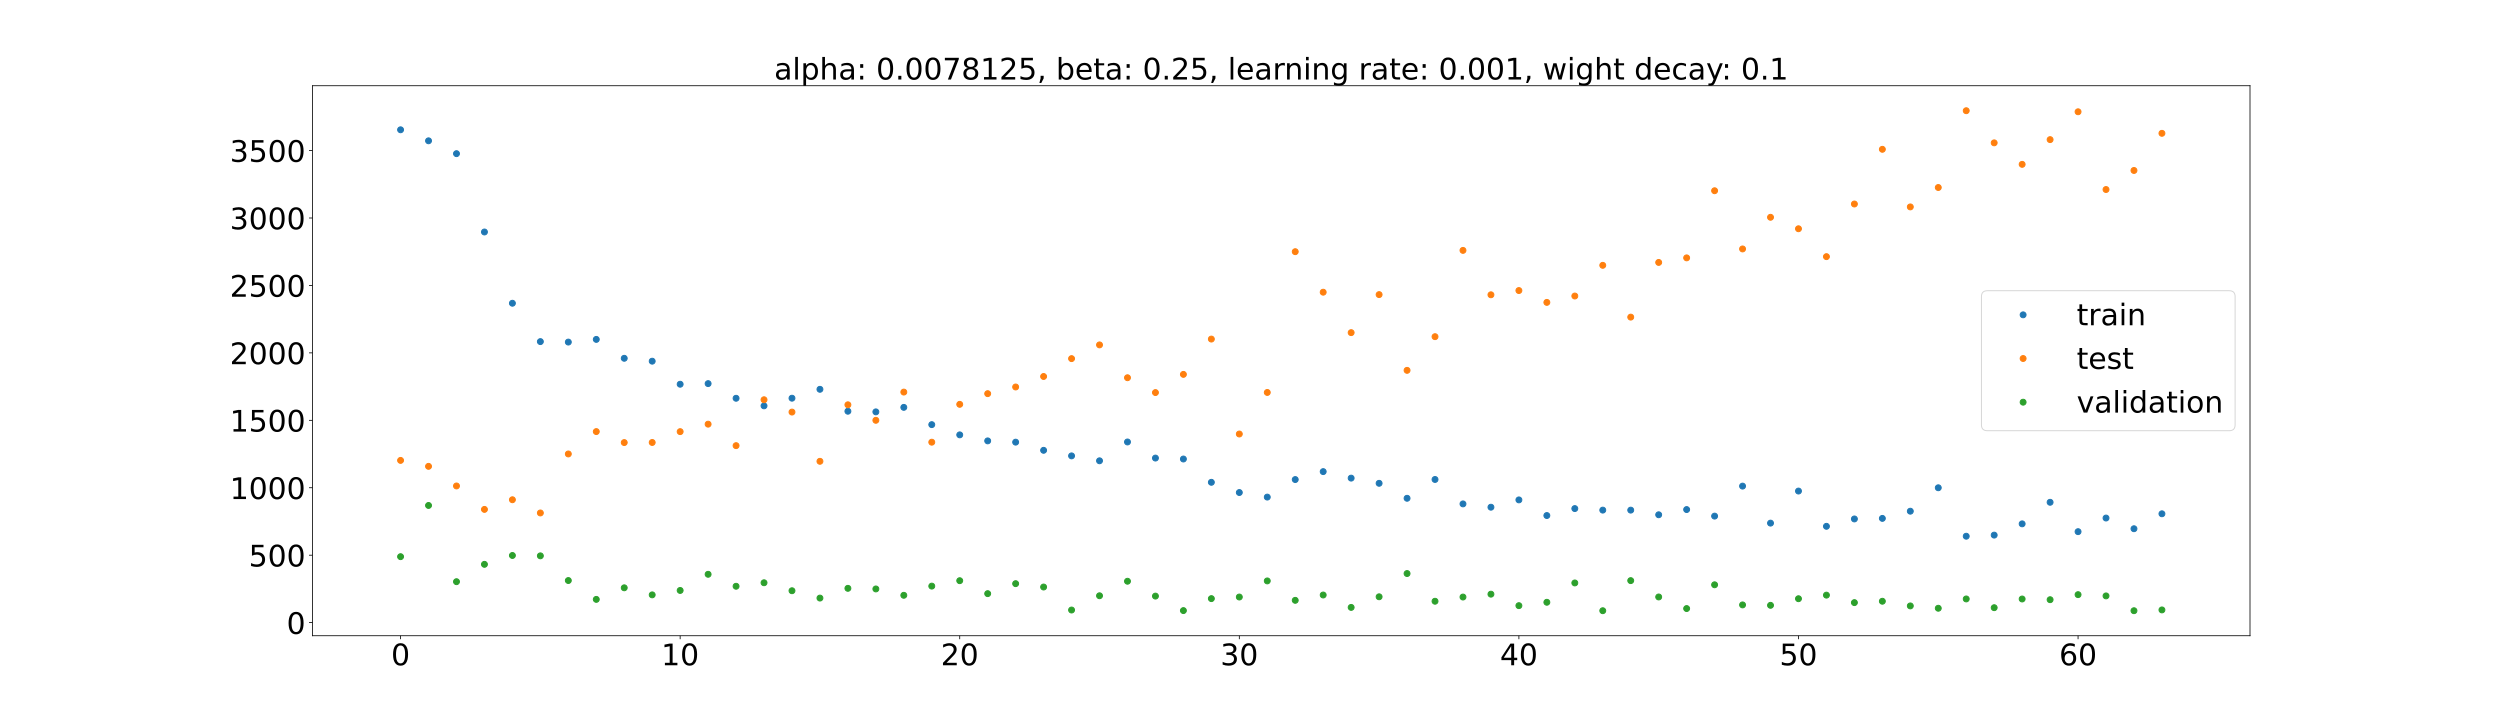 <?xml version="1.0" encoding="utf-8" standalone="no"?>
<!DOCTYPE svg PUBLIC "-//W3C//DTD SVG 1.1//EN"
  "http://www.w3.org/Graphics/SVG/1.1/DTD/svg11.dtd">
<!-- Created with matplotlib (https://matplotlib.org/) -->
<svg height="720pt" version="1.1" viewBox="0 0 2520 720" width="2520pt" xmlns="http://www.w3.org/2000/svg" xmlns:xlink="http://www.w3.org/1999/xlink">
 <defs>
  <style type="text/css">*{stroke-linecap:butt;stroke-linejoin:round;}</style>
 </defs>
 <g id="figure_1">
  <g id="patch_1">
   <path d="M 0 720 
L 2520 720 
L 2520 0 
L 0 0 
z
" style="fill:#ffffff;"/>
  </g>
  <g id="axes_1">
   <g id="patch_2">
    <path d="M 315 640.8 
L 2268 640.8 
L 2268 86.4 
L 315 86.4 
z
" style="fill:#ffffff;"/>
   </g>
   <g id="matplotlib.axis_1">
    <g id="xtick_1">
     <g id="line2d_1">
      <defs>
       <path d="M 0 0 
L 0 3.5 
" id="m9ef4662e78" style="stroke:#000000;stroke-width:0.8;"/>
      </defs>
      <g>
       <use style="stroke:#000000;stroke-width:0.8;" x="403.773" xlink:href="#m9ef4662e78" y="640.8"/>
      </g>
     </g>
     <g id="text_1">
      <!-- 0 -->
      <g transform="translate(394.229 670.595)scale(0.3 -0.3)">
       <defs>
        <path d="M 31.781 66.406 
Q 24.172 66.406 20.328 58.906 
Q 16.5 51.422 16.5 36.375 
Q 16.5 21.391 20.328 13.891 
Q 24.172 6.391 31.781 6.391 
Q 39.453 6.391 43.281 13.891 
Q 47.125 21.391 47.125 36.375 
Q 47.125 51.422 43.281 58.906 
Q 39.453 66.406 31.781 66.406 
z
M 31.781 74.219 
Q 44.047 74.219 50.516 64.516 
Q 56.984 54.828 56.984 36.375 
Q 56.984 17.969 50.516 8.266 
Q 44.047 -1.422 31.781 -1.422 
Q 19.531 -1.422 13.062 8.266 
Q 6.594 17.969 6.594 36.375 
Q 6.594 54.828 13.062 64.516 
Q 19.531 74.219 31.781 74.219 
z
" id="DejaVuSans-48"/>
       </defs>
       <use xlink:href="#DejaVuSans-48"/>
      </g>
     </g>
    </g>
    <g id="xtick_2">
     <g id="line2d_2">
      <g>
       <use style="stroke:#000000;stroke-width:0.8;" x="685.591" xlink:href="#m9ef4662e78" y="640.8"/>
      </g>
     </g>
     <g id="text_2">
      <!-- 10 -->
      <g transform="translate(666.503 670.595)scale(0.3 -0.3)">
       <defs>
        <path d="M 12.406 8.297 
L 28.516 8.297 
L 28.516 63.922 
L 10.984 60.406 
L 10.984 69.391 
L 28.422 72.906 
L 38.281 72.906 
L 38.281 8.297 
L 54.391 8.297 
L 54.391 0 
L 12.406 0 
z
" id="DejaVuSans-49"/>
       </defs>
       <use xlink:href="#DejaVuSans-49"/>
       <use x="63.623" xlink:href="#DejaVuSans-48"/>
      </g>
     </g>
    </g>
    <g id="xtick_3">
     <g id="line2d_3">
      <g>
       <use style="stroke:#000000;stroke-width:0.8;" x="967.409" xlink:href="#m9ef4662e78" y="640.8"/>
      </g>
     </g>
     <g id="text_3">
      <!-- 20 -->
      <g transform="translate(948.322 670.595)scale(0.3 -0.3)">
       <defs>
        <path d="M 19.188 8.297 
L 53.609 8.297 
L 53.609 0 
L 7.328 0 
L 7.328 8.297 
Q 12.938 14.109 22.625 23.891 
Q 32.328 33.688 34.812 36.531 
Q 39.547 41.844 41.422 45.531 
Q 43.312 49.219 43.312 52.781 
Q 43.312 58.594 39.234 62.25 
Q 35.156 65.922 28.609 65.922 
Q 23.969 65.922 18.812 64.312 
Q 13.672 62.703 7.812 59.422 
L 7.812 69.391 
Q 13.766 71.781 18.938 73 
Q 24.125 74.219 28.422 74.219 
Q 39.75 74.219 46.484 68.547 
Q 53.219 62.891 53.219 53.422 
Q 53.219 48.922 51.531 44.891 
Q 49.859 40.875 45.406 35.406 
Q 44.188 33.984 37.641 27.219 
Q 31.109 20.453 19.188 8.297 
z
" id="DejaVuSans-50"/>
       </defs>
       <use xlink:href="#DejaVuSans-50"/>
       <use x="63.623" xlink:href="#DejaVuSans-48"/>
      </g>
     </g>
    </g>
    <g id="xtick_4">
     <g id="line2d_4">
      <g>
       <use style="stroke:#000000;stroke-width:0.8;" x="1249.227" xlink:href="#m9ef4662e78" y="640.8"/>
      </g>
     </g>
     <g id="text_4">
      <!-- 30 -->
      <g transform="translate(1230.14 670.595)scale(0.3 -0.3)">
       <defs>
        <path d="M 40.578 39.312 
Q 47.656 37.797 51.625 33 
Q 55.609 28.219 55.609 21.188 
Q 55.609 10.406 48.188 4.484 
Q 40.766 -1.422 27.094 -1.422 
Q 22.516 -1.422 17.656 -0.516 
Q 12.797 0.391 7.625 2.203 
L 7.625 11.719 
Q 11.719 9.328 16.594 8.109 
Q 21.484 6.891 26.812 6.891 
Q 36.078 6.891 40.938 10.547 
Q 45.797 14.203 45.797 21.188 
Q 45.797 27.641 41.281 31.266 
Q 36.766 34.906 28.719 34.906 
L 20.219 34.906 
L 20.219 43.016 
L 29.109 43.016 
Q 36.375 43.016 40.234 45.922 
Q 44.094 48.828 44.094 54.297 
Q 44.094 59.906 40.109 62.906 
Q 36.141 65.922 28.719 65.922 
Q 24.656 65.922 20.016 65.031 
Q 15.375 64.156 9.812 62.312 
L 9.812 71.094 
Q 15.438 72.656 20.344 73.438 
Q 25.25 74.219 29.594 74.219 
Q 40.828 74.219 47.359 69.109 
Q 53.906 64.016 53.906 55.328 
Q 53.906 49.266 50.438 45.094 
Q 46.969 40.922 40.578 39.312 
z
" id="DejaVuSans-51"/>
       </defs>
       <use xlink:href="#DejaVuSans-51"/>
       <use x="63.623" xlink:href="#DejaVuSans-48"/>
      </g>
     </g>
    </g>
    <g id="xtick_5">
     <g id="line2d_5">
      <g>
       <use style="stroke:#000000;stroke-width:0.8;" x="1531.045" xlink:href="#m9ef4662e78" y="640.8"/>
      </g>
     </g>
     <g id="text_5">
      <!-- 40 -->
      <g transform="translate(1511.958 670.595)scale(0.3 -0.3)">
       <defs>
        <path d="M 37.797 64.312 
L 12.891 25.391 
L 37.797 25.391 
z
M 35.203 72.906 
L 47.609 72.906 
L 47.609 25.391 
L 58.016 25.391 
L 58.016 17.188 
L 47.609 17.188 
L 47.609 0 
L 37.797 0 
L 37.797 17.188 
L 4.891 17.188 
L 4.891 26.703 
z
" id="DejaVuSans-52"/>
       </defs>
       <use xlink:href="#DejaVuSans-52"/>
       <use x="63.623" xlink:href="#DejaVuSans-48"/>
      </g>
     </g>
    </g>
    <g id="xtick_6">
     <g id="line2d_6">
      <g>
       <use style="stroke:#000000;stroke-width:0.8;" x="1812.864" xlink:href="#m9ef4662e78" y="640.8"/>
      </g>
     </g>
     <g id="text_6">
      <!-- 50 -->
      <g transform="translate(1793.776 670.595)scale(0.3 -0.3)">
       <defs>
        <path d="M 10.797 72.906 
L 49.516 72.906 
L 49.516 64.594 
L 19.828 64.594 
L 19.828 46.734 
Q 21.969 47.469 24.109 47.828 
Q 26.266 48.188 28.422 48.188 
Q 40.625 48.188 47.75 41.5 
Q 54.891 34.812 54.891 23.391 
Q 54.891 11.625 47.562 5.094 
Q 40.234 -1.422 26.906 -1.422 
Q 22.312 -1.422 17.547 -0.641 
Q 12.797 0.141 7.719 1.703 
L 7.719 11.625 
Q 12.109 9.234 16.797 8.062 
Q 21.484 6.891 26.703 6.891 
Q 35.156 6.891 40.078 11.328 
Q 45.016 15.766 45.016 23.391 
Q 45.016 31 40.078 35.438 
Q 35.156 39.891 26.703 39.891 
Q 22.75 39.891 18.812 39.016 
Q 14.891 38.141 10.797 36.281 
z
" id="DejaVuSans-53"/>
       </defs>
       <use xlink:href="#DejaVuSans-53"/>
       <use x="63.623" xlink:href="#DejaVuSans-48"/>
      </g>
     </g>
    </g>
    <g id="xtick_7">
     <g id="line2d_7">
      <g>
       <use style="stroke:#000000;stroke-width:0.8;" x="2094.682" xlink:href="#m9ef4662e78" y="640.8"/>
      </g>
     </g>
     <g id="text_7">
      <!-- 60 -->
      <g transform="translate(2075.594 670.595)scale(0.3 -0.3)">
       <defs>
        <path d="M 33.016 40.375 
Q 26.375 40.375 22.484 35.828 
Q 18.609 31.297 18.609 23.391 
Q 18.609 15.531 22.484 10.953 
Q 26.375 6.391 33.016 6.391 
Q 39.656 6.391 43.531 10.953 
Q 47.406 15.531 47.406 23.391 
Q 47.406 31.297 43.531 35.828 
Q 39.656 40.375 33.016 40.375 
z
M 52.594 71.297 
L 52.594 62.312 
Q 48.875 64.062 45.094 64.984 
Q 41.312 65.922 37.594 65.922 
Q 27.828 65.922 22.672 59.328 
Q 17.531 52.734 16.797 39.406 
Q 19.672 43.656 24.016 45.922 
Q 28.375 48.188 33.594 48.188 
Q 44.578 48.188 50.953 41.516 
Q 57.328 34.859 57.328 23.391 
Q 57.328 12.156 50.688 5.359 
Q 44.047 -1.422 33.016 -1.422 
Q 20.359 -1.422 13.672 8.266 
Q 6.984 17.969 6.984 36.375 
Q 6.984 53.656 15.188 63.938 
Q 23.391 74.219 37.203 74.219 
Q 40.922 74.219 44.703 73.484 
Q 48.484 72.75 52.594 71.297 
z
" id="DejaVuSans-54"/>
       </defs>
       <use xlink:href="#DejaVuSans-54"/>
       <use x="63.623" xlink:href="#DejaVuSans-48"/>
      </g>
     </g>
    </g>
   </g>
   <g id="matplotlib.axis_2">
    <g id="ytick_1">
     <g id="line2d_8">
      <defs>
       <path d="M 0 0 
L -3.5 0 
" id="me11e1a164d" style="stroke:#000000;stroke-width:0.8;"/>
      </defs>
      <g>
       <use style="stroke:#000000;stroke-width:0.8;" x="315" xlink:href="#me11e1a164d" y="627.607"/>
      </g>
     </g>
     <g id="text_8">
      <!-- 0 -->
      <g transform="translate(288.913 639.005)scale(0.3 -0.3)">
       <use xlink:href="#DejaVuSans-48"/>
      </g>
     </g>
    </g>
    <g id="ytick_2">
     <g id="line2d_9">
      <g>
       <use style="stroke:#000000;stroke-width:0.8;" x="315" xlink:href="#me11e1a164d" y="559.628"/>
      </g>
     </g>
     <g id="text_9">
      <!-- 500 -->
      <g transform="translate(250.738 571.026)scale(0.3 -0.3)">
       <use xlink:href="#DejaVuSans-53"/>
       <use x="63.623" xlink:href="#DejaVuSans-48"/>
       <use x="127.246" xlink:href="#DejaVuSans-48"/>
      </g>
     </g>
    </g>
    <g id="ytick_3">
     <g id="line2d_10">
      <g>
       <use style="stroke:#000000;stroke-width:0.8;" x="315" xlink:href="#me11e1a164d" y="491.65"/>
      </g>
     </g>
     <g id="text_10">
      <!-- 1000 -->
      <g transform="translate(231.65 503.047)scale(0.3 -0.3)">
       <use xlink:href="#DejaVuSans-49"/>
       <use x="63.623" xlink:href="#DejaVuSans-48"/>
       <use x="127.246" xlink:href="#DejaVuSans-48"/>
       <use x="190.869" xlink:href="#DejaVuSans-48"/>
      </g>
     </g>
    </g>
    <g id="ytick_4">
     <g id="line2d_11">
      <g>
       <use style="stroke:#000000;stroke-width:0.8;" x="315" xlink:href="#me11e1a164d" y="423.671"/>
      </g>
     </g>
     <g id="text_11">
      <!-- 1500 -->
      <g transform="translate(231.65 435.069)scale(0.3 -0.3)">
       <use xlink:href="#DejaVuSans-49"/>
       <use x="63.623" xlink:href="#DejaVuSans-53"/>
       <use x="127.246" xlink:href="#DejaVuSans-48"/>
       <use x="190.869" xlink:href="#DejaVuSans-48"/>
      </g>
     </g>
    </g>
    <g id="ytick_5">
     <g id="line2d_12">
      <g>
       <use style="stroke:#000000;stroke-width:0.8;" x="315" xlink:href="#me11e1a164d" y="355.692"/>
      </g>
     </g>
     <g id="text_12">
      <!-- 2000 -->
      <g transform="translate(231.65 367.09)scale(0.3 -0.3)">
       <use xlink:href="#DejaVuSans-50"/>
       <use x="63.623" xlink:href="#DejaVuSans-48"/>
       <use x="127.246" xlink:href="#DejaVuSans-48"/>
       <use x="190.869" xlink:href="#DejaVuSans-48"/>
      </g>
     </g>
    </g>
    <g id="ytick_6">
     <g id="line2d_13">
      <g>
       <use style="stroke:#000000;stroke-width:0.8;" x="315" xlink:href="#me11e1a164d" y="287.713"/>
      </g>
     </g>
     <g id="text_13">
      <!-- 2500 -->
      <g transform="translate(231.65 299.111)scale(0.3 -0.3)">
       <use xlink:href="#DejaVuSans-50"/>
       <use x="63.623" xlink:href="#DejaVuSans-53"/>
       <use x="127.246" xlink:href="#DejaVuSans-48"/>
       <use x="190.869" xlink:href="#DejaVuSans-48"/>
      </g>
     </g>
    </g>
    <g id="ytick_7">
     <g id="line2d_14">
      <g>
       <use style="stroke:#000000;stroke-width:0.8;" x="315" xlink:href="#me11e1a164d" y="219.735"/>
      </g>
     </g>
     <g id="text_14">
      <!-- 3000 -->
      <g transform="translate(231.65 231.132)scale(0.3 -0.3)">
       <use xlink:href="#DejaVuSans-51"/>
       <use x="63.623" xlink:href="#DejaVuSans-48"/>
       <use x="127.246" xlink:href="#DejaVuSans-48"/>
       <use x="190.869" xlink:href="#DejaVuSans-48"/>
      </g>
     </g>
    </g>
    <g id="ytick_8">
     <g id="line2d_15">
      <g>
       <use style="stroke:#000000;stroke-width:0.8;" x="315" xlink:href="#me11e1a164d" y="151.756"/>
      </g>
     </g>
     <g id="text_15">
      <!-- 3500 -->
      <g transform="translate(231.65 163.154)scale(0.3 -0.3)">
       <use xlink:href="#DejaVuSans-51"/>
       <use x="63.623" xlink:href="#DejaVuSans-53"/>
       <use x="127.246" xlink:href="#DejaVuSans-48"/>
       <use x="190.869" xlink:href="#DejaVuSans-48"/>
      </g>
     </g>
    </g>
   </g>
   <g id="line2d_16">
    <defs>
     <path d="M 0 3 
C 0.796 3 1.559 2.684 2.121 2.121 
C 2.684 1.559 3 0.796 3 0 
C 3 -0.796 2.684 -1.559 2.121 -2.121 
C 1.559 -2.684 0.796 -3 0 -3 
C -0.796 -3 -1.559 -2.684 -2.121 -2.121 
C -2.684 -1.559 -3 -0.796 -3 0 
C -3 0.796 -2.684 1.559 -2.121 2.121 
C -1.559 2.684 -0.796 3 0 3 
z
" id="m78df3ef55e" style="stroke:#1f77b4;"/>
    </defs>
    <g clip-path="url(#p3ddc00ee13)">
     <use style="fill:#1f77b4;stroke:#1f77b4;" x="403.773" xlink:href="#m78df3ef55e" y="130.831"/>
     <use style="fill:#1f77b4;stroke:#1f77b4;" x="431.955" xlink:href="#m78df3ef55e" y="141.937"/>
     <use style="fill:#1f77b4;stroke:#1f77b4;" x="460.136" xlink:href="#m78df3ef55e" y="154.89"/>
     <use style="fill:#1f77b4;stroke:#1f77b4;" x="488.318" xlink:href="#m78df3ef55e" y="233.843"/>
     <use style="fill:#1f77b4;stroke:#1f77b4;" x="516.5" xlink:href="#m78df3ef55e" y="305.662"/>
     <use style="fill:#1f77b4;stroke:#1f77b4;" x="544.682" xlink:href="#m78df3ef55e" y="344.334"/>
     <use style="fill:#1f77b4;stroke:#1f77b4;" x="572.864" xlink:href="#m78df3ef55e" y="344.816"/>
     <use style="fill:#1f77b4;stroke:#1f77b4;" x="601.045" xlink:href="#m78df3ef55e" y="342.106"/>
     <use style="fill:#1f77b4;stroke:#1f77b4;" x="629.227" xlink:href="#m78df3ef55e" y="361.159"/>
     <use style="fill:#1f77b4;stroke:#1f77b4;" x="657.409" xlink:href="#m78df3ef55e" y="364.076"/>
     <use style="fill:#1f77b4;stroke:#1f77b4;" x="685.591" xlink:href="#m78df3ef55e" y="387.304"/>
     <use style="fill:#1f77b4;stroke:#1f77b4;" x="713.773" xlink:href="#m78df3ef55e" y="386.68"/>
     <use style="fill:#1f77b4;stroke:#1f77b4;" x="741.955" xlink:href="#m78df3ef55e" y="401.456"/>
     <use style="fill:#1f77b4;stroke:#1f77b4;" x="770.136" xlink:href="#m78df3ef55e" y="409.084"/>
     <use style="fill:#1f77b4;stroke:#1f77b4;" x="798.318" xlink:href="#m78df3ef55e" y="401.392"/>
     <use style="fill:#1f77b4;stroke:#1f77b4;" x="826.5" xlink:href="#m78df3ef55e" y="392.416"/>
     <use style="fill:#1f77b4;stroke:#1f77b4;" x="854.682" xlink:href="#m78df3ef55e" y="414.533"/>
     <use style="fill:#1f77b4;stroke:#1f77b4;" x="882.864" xlink:href="#m78df3ef55e" y="415.155"/>
     <use style="fill:#1f77b4;stroke:#1f77b4;" x="911.045" xlink:href="#m78df3ef55e" y="410.615"/>
     <use style="fill:#1f77b4;stroke:#1f77b4;" x="939.227" xlink:href="#m78df3ef55e" y="428.031"/>
     <use style="fill:#1f77b4;stroke:#1f77b4;" x="967.409" xlink:href="#m78df3ef55e" y="438.335"/>
     <use style="fill:#1f77b4;stroke:#1f77b4;" x="995.591" xlink:href="#m78df3ef55e" y="444.406"/>
     <use style="fill:#1f77b4;stroke:#1f77b4;" x="1023.773" xlink:href="#m78df3ef55e" y="445.691"/>
     <use style="fill:#1f77b4;stroke:#1f77b4;" x="1051.955" xlink:href="#m78df3ef55e" y="453.906"/>
     <use style="fill:#1f77b4;stroke:#1f77b4;" x="1080.136" xlink:href="#m78df3ef55e" y="459.525"/>
     <use style="fill:#1f77b4;stroke:#1f77b4;" x="1108.318" xlink:href="#m78df3ef55e" y="464.48"/>
     <use style="fill:#1f77b4;stroke:#1f77b4;" x="1136.5" xlink:href="#m78df3ef55e" y="445.504"/>
     <use style="fill:#1f77b4;stroke:#1f77b4;" x="1164.682" xlink:href="#m78df3ef55e" y="461.732"/>
     <use style="fill:#1f77b4;stroke:#1f77b4;" x="1192.864" xlink:href="#m78df3ef55e" y="462.679"/>
     <use style="fill:#1f77b4;stroke:#1f77b4;" x="1221.045" xlink:href="#m78df3ef55e" y="486.155"/>
     <use style="fill:#1f77b4;stroke:#1f77b4;" x="1249.227" xlink:href="#m78df3ef55e" y="496.461"/>
     <use style="fill:#1f77b4;stroke:#1f77b4;" x="1277.409" xlink:href="#m78df3ef55e" y="501.07"/>
     <use style="fill:#1f77b4;stroke:#1f77b4;" x="1305.591" xlink:href="#m78df3ef55e" y="483.386"/>
     <use style="fill:#1f77b4;stroke:#1f77b4;" x="1333.773" xlink:href="#m78df3ef55e" y="475.383"/>
     <use style="fill:#1f77b4;stroke:#1f77b4;" x="1361.955" xlink:href="#m78df3ef55e" y="481.949"/>
     <use style="fill:#1f77b4;stroke:#1f77b4;" x="1390.136" xlink:href="#m78df3ef55e" y="487.169"/>
     <use style="fill:#1f77b4;stroke:#1f77b4;" x="1418.318" xlink:href="#m78df3ef55e" y="502.268"/>
     <use style="fill:#1f77b4;stroke:#1f77b4;" x="1446.5" xlink:href="#m78df3ef55e" y="483.306"/>
     <use style="fill:#1f77b4;stroke:#1f77b4;" x="1474.682" xlink:href="#m78df3ef55e" y="507.928"/>
     <use style="fill:#1f77b4;stroke:#1f77b4;" x="1502.864" xlink:href="#m78df3ef55e" y="511.269"/>
     <use style="fill:#1f77b4;stroke:#1f77b4;" x="1531.045" xlink:href="#m78df3ef55e" y="503.892"/>
     <use style="fill:#1f77b4;stroke:#1f77b4;" x="1559.227" xlink:href="#m78df3ef55e" y="519.655"/>
     <use style="fill:#1f77b4;stroke:#1f77b4;" x="1587.409" xlink:href="#m78df3ef55e" y="512.643"/>
     <use style="fill:#1f77b4;stroke:#1f77b4;" x="1615.591" xlink:href="#m78df3ef55e" y="514.198"/>
     <use style="fill:#1f77b4;stroke:#1f77b4;" x="1643.773" xlink:href="#m78df3ef55e" y="514.209"/>
     <use style="fill:#1f77b4;stroke:#1f77b4;" x="1671.955" xlink:href="#m78df3ef55e" y="518.89"/>
     <use style="fill:#1f77b4;stroke:#1f77b4;" x="1700.136" xlink:href="#m78df3ef55e" y="513.628"/>
     <use style="fill:#1f77b4;stroke:#1f77b4;" x="1728.318" xlink:href="#m78df3ef55e" y="520.235"/>
     <use style="fill:#1f77b4;stroke:#1f77b4;" x="1756.5" xlink:href="#m78df3ef55e" y="489.994"/>
     <use style="fill:#1f77b4;stroke:#1f77b4;" x="1784.682" xlink:href="#m78df3ef55e" y="527.305"/>
     <use style="fill:#1f77b4;stroke:#1f77b4;" x="1812.864" xlink:href="#m78df3ef55e" y="494.984"/>
     <use style="fill:#1f77b4;stroke:#1f77b4;" x="1841.045" xlink:href="#m78df3ef55e" y="530.514"/>
     <use style="fill:#1f77b4;stroke:#1f77b4;" x="1869.227" xlink:href="#m78df3ef55e" y="523.095"/>
     <use style="fill:#1f77b4;stroke:#1f77b4;" x="1897.409" xlink:href="#m78df3ef55e" y="522.535"/>
     <use style="fill:#1f77b4;stroke:#1f77b4;" x="1925.591" xlink:href="#m78df3ef55e" y="515.287"/>
     <use style="fill:#1f77b4;stroke:#1f77b4;" x="1953.773" xlink:href="#m78df3ef55e" y="491.668"/>
     <use style="fill:#1f77b4;stroke:#1f77b4;" x="1981.955" xlink:href="#m78df3ef55e" y="540.509"/>
     <use style="fill:#1f77b4;stroke:#1f77b4;" x="2010.136" xlink:href="#m78df3ef55e" y="539.394"/>
     <use style="fill:#1f77b4;stroke:#1f77b4;" x="2038.318" xlink:href="#m78df3ef55e" y="528.03"/>
     <use style="fill:#1f77b4;stroke:#1f77b4;" x="2066.5" xlink:href="#m78df3ef55e" y="506.301"/>
     <use style="fill:#1f77b4;stroke:#1f77b4;" x="2094.682" xlink:href="#m78df3ef55e" y="535.914"/>
     <use style="fill:#1f77b4;stroke:#1f77b4;" x="2122.864" xlink:href="#m78df3ef55e" y="522.179"/>
     <use style="fill:#1f77b4;stroke:#1f77b4;" x="2151.045" xlink:href="#m78df3ef55e" y="532.955"/>
     <use style="fill:#1f77b4;stroke:#1f77b4;" x="2179.227" xlink:href="#m78df3ef55e" y="517.889"/>
    </g>
   </g>
   <g id="line2d_17">
    <defs>
     <path d="M 0 3 
C 0.796 3 1.559 2.684 2.121 2.121 
C 2.684 1.559 3 0.796 3 0 
C 3 -0.796 2.684 -1.559 2.121 -2.121 
C 1.559 -2.684 0.796 -3 0 -3 
C -0.796 -3 -1.559 -2.684 -2.121 -2.121 
C -2.684 -1.559 -3 -0.796 -3 0 
C -3 0.796 -2.684 1.559 -2.121 2.121 
C -1.559 2.684 -0.796 3 0 3 
z
" id="ma92e0fa330" style="stroke:#ff7f0e;"/>
    </defs>
    <g clip-path="url(#p3ddc00ee13)">
     <use style="fill:#ff7f0e;stroke:#ff7f0e;" x="403.773" xlink:href="#ma92e0fa330" y="464.079"/>
     <use style="fill:#ff7f0e;stroke:#ff7f0e;" x="431.955" xlink:href="#ma92e0fa330" y="470.07"/>
     <use style="fill:#ff7f0e;stroke:#ff7f0e;" x="460.136" xlink:href="#ma92e0fa330" y="489.847"/>
     <use style="fill:#ff7f0e;stroke:#ff7f0e;" x="488.318" xlink:href="#ma92e0fa330" y="513.469"/>
     <use style="fill:#ff7f0e;stroke:#ff7f0e;" x="516.5" xlink:href="#ma92e0fa330" y="503.748"/>
     <use style="fill:#ff7f0e;stroke:#ff7f0e;" x="544.682" xlink:href="#ma92e0fa330" y="517.06"/>
     <use style="fill:#ff7f0e;stroke:#ff7f0e;" x="572.864" xlink:href="#ma92e0fa330" y="457.587"/>
     <use style="fill:#ff7f0e;stroke:#ff7f0e;" x="601.045" xlink:href="#ma92e0fa330" y="435.033"/>
     <use style="fill:#ff7f0e;stroke:#ff7f0e;" x="629.227" xlink:href="#ma92e0fa330" y="446.106"/>
     <use style="fill:#ff7f0e;stroke:#ff7f0e;" x="657.409" xlink:href="#ma92e0fa330" y="446.012"/>
     <use style="fill:#ff7f0e;stroke:#ff7f0e;" x="685.591" xlink:href="#ma92e0fa330" y="435.083"/>
     <use style="fill:#ff7f0e;stroke:#ff7f0e;" x="713.773" xlink:href="#ma92e0fa330" y="427.562"/>
     <use style="fill:#ff7f0e;stroke:#ff7f0e;" x="741.955" xlink:href="#ma92e0fa330" y="449.214"/>
     <use style="fill:#ff7f0e;stroke:#ff7f0e;" x="770.136" xlink:href="#ma92e0fa330" y="402.936"/>
     <use style="fill:#ff7f0e;stroke:#ff7f0e;" x="798.318" xlink:href="#ma92e0fa330" y="415.367"/>
     <use style="fill:#ff7f0e;stroke:#ff7f0e;" x="826.5" xlink:href="#ma92e0fa330" y="464.995"/>
     <use style="fill:#ff7f0e;stroke:#ff7f0e;" x="854.682" xlink:href="#ma92e0fa330" y="408.023"/>
     <use style="fill:#ff7f0e;stroke:#ff7f0e;" x="882.864" xlink:href="#ma92e0fa330" y="423.67"/>
     <use style="fill:#ff7f0e;stroke:#ff7f0e;" x="911.045" xlink:href="#ma92e0fa330" y="395.217"/>
     <use style="fill:#ff7f0e;stroke:#ff7f0e;" x="939.227" xlink:href="#ma92e0fa330" y="445.729"/>
     <use style="fill:#ff7f0e;stroke:#ff7f0e;" x="967.409" xlink:href="#ma92e0fa330" y="407.564"/>
     <use style="fill:#ff7f0e;stroke:#ff7f0e;" x="995.591" xlink:href="#ma92e0fa330" y="396.807"/>
     <use style="fill:#ff7f0e;stroke:#ff7f0e;" x="1023.773" xlink:href="#ma92e0fa330" y="390.08"/>
     <use style="fill:#ff7f0e;stroke:#ff7f0e;" x="1051.955" xlink:href="#ma92e0fa330" y="379.497"/>
     <use style="fill:#ff7f0e;stroke:#ff7f0e;" x="1080.136" xlink:href="#ma92e0fa330" y="361.491"/>
     <use style="fill:#ff7f0e;stroke:#ff7f0e;" x="1108.318" xlink:href="#ma92e0fa330" y="347.651"/>
     <use style="fill:#ff7f0e;stroke:#ff7f0e;" x="1136.5" xlink:href="#ma92e0fa330" y="380.755"/>
     <use style="fill:#ff7f0e;stroke:#ff7f0e;" x="1164.682" xlink:href="#ma92e0fa330" y="395.705"/>
     <use style="fill:#ff7f0e;stroke:#ff7f0e;" x="1192.864" xlink:href="#ma92e0fa330" y="377.372"/>
     <use style="fill:#ff7f0e;stroke:#ff7f0e;" x="1221.045" xlink:href="#ma92e0fa330" y="341.782"/>
     <use style="fill:#ff7f0e;stroke:#ff7f0e;" x="1249.227" xlink:href="#ma92e0fa330" y="437.477"/>
     <use style="fill:#ff7f0e;stroke:#ff7f0e;" x="1277.409" xlink:href="#ma92e0fa330" y="395.589"/>
     <use style="fill:#ff7f0e;stroke:#ff7f0e;" x="1305.591" xlink:href="#ma92e0fa330" y="253.697"/>
     <use style="fill:#ff7f0e;stroke:#ff7f0e;" x="1333.773" xlink:href="#ma92e0fa330" y="294.539"/>
     <use style="fill:#ff7f0e;stroke:#ff7f0e;" x="1361.955" xlink:href="#ma92e0fa330" y="335.297"/>
     <use style="fill:#ff7f0e;stroke:#ff7f0e;" x="1390.136" xlink:href="#ma92e0fa330" y="296.961"/>
     <use style="fill:#ff7f0e;stroke:#ff7f0e;" x="1418.318" xlink:href="#ma92e0fa330" y="373.306"/>
     <use style="fill:#ff7f0e;stroke:#ff7f0e;" x="1446.5" xlink:href="#ma92e0fa330" y="339.364"/>
     <use style="fill:#ff7f0e;stroke:#ff7f0e;" x="1474.682" xlink:href="#ma92e0fa330" y="252.391"/>
     <use style="fill:#ff7f0e;stroke:#ff7f0e;" x="1502.864" xlink:href="#ma92e0fa330" y="297.137"/>
     <use style="fill:#ff7f0e;stroke:#ff7f0e;" x="1531.045" xlink:href="#ma92e0fa330" y="292.871"/>
     <use style="fill:#ff7f0e;stroke:#ff7f0e;" x="1559.227" xlink:href="#ma92e0fa330" y="304.806"/>
     <use style="fill:#ff7f0e;stroke:#ff7f0e;" x="1587.409" xlink:href="#ma92e0fa330" y="298.389"/>
     <use style="fill:#ff7f0e;stroke:#ff7f0e;" x="1615.591" xlink:href="#ma92e0fa330" y="267.441"/>
     <use style="fill:#ff7f0e;stroke:#ff7f0e;" x="1643.773" xlink:href="#ma92e0fa330" y="319.654"/>
     <use style="fill:#ff7f0e;stroke:#ff7f0e;" x="1671.955" xlink:href="#ma92e0fa330" y="264.527"/>
     <use style="fill:#ff7f0e;stroke:#ff7f0e;" x="1700.136" xlink:href="#ma92e0fa330" y="259.927"/>
     <use style="fill:#ff7f0e;stroke:#ff7f0e;" x="1728.318" xlink:href="#ma92e0fa330" y="192.267"/>
     <use style="fill:#ff7f0e;stroke:#ff7f0e;" x="1756.5" xlink:href="#ma92e0fa330" y="250.93"/>
     <use style="fill:#ff7f0e;stroke:#ff7f0e;" x="1784.682" xlink:href="#ma92e0fa330" y="219.014"/>
     <use style="fill:#ff7f0e;stroke:#ff7f0e;" x="1812.864" xlink:href="#ma92e0fa330" y="230.584"/>
     <use style="fill:#ff7f0e;stroke:#ff7f0e;" x="1841.045" xlink:href="#ma92e0fa330" y="258.699"/>
     <use style="fill:#ff7f0e;stroke:#ff7f0e;" x="1869.227" xlink:href="#ma92e0fa330" y="205.634"/>
     <use style="fill:#ff7f0e;stroke:#ff7f0e;" x="1897.409" xlink:href="#ma92e0fa330" y="150.497"/>
     <use style="fill:#ff7f0e;stroke:#ff7f0e;" x="1925.591" xlink:href="#ma92e0fa330" y="208.561"/>
     <use style="fill:#ff7f0e;stroke:#ff7f0e;" x="1953.773" xlink:href="#ma92e0fa330" y="189.004"/>
     <use style="fill:#ff7f0e;stroke:#ff7f0e;" x="1981.955" xlink:href="#ma92e0fa330" y="111.6"/>
     <use style="fill:#ff7f0e;stroke:#ff7f0e;" x="2010.136" xlink:href="#ma92e0fa330" y="143.982"/>
     <use style="fill:#ff7f0e;stroke:#ff7f0e;" x="2038.318" xlink:href="#ma92e0fa330" y="165.658"/>
     <use style="fill:#ff7f0e;stroke:#ff7f0e;" x="2066.5" xlink:href="#ma92e0fa330" y="140.733"/>
     <use style="fill:#ff7f0e;stroke:#ff7f0e;" x="2094.682" xlink:href="#ma92e0fa330" y="112.661"/>
     <use style="fill:#ff7f0e;stroke:#ff7f0e;" x="2122.864" xlink:href="#ma92e0fa330" y="191.031"/>
     <use style="fill:#ff7f0e;stroke:#ff7f0e;" x="2151.045" xlink:href="#ma92e0fa330" y="171.829"/>
     <use style="fill:#ff7f0e;stroke:#ff7f0e;" x="2179.227" xlink:href="#ma92e0fa330" y="134.382"/>
    </g>
   </g>
   <g id="line2d_18">
    <defs>
     <path d="M 0 3 
C 0.796 3 1.559 2.684 2.121 2.121 
C 2.684 1.559 3 0.796 3 0 
C 3 -0.796 2.684 -1.559 2.121 -2.121 
C 1.559 -2.684 0.796 -3 0 -3 
C -0.796 -3 -1.559 -2.684 -2.121 -2.121 
C -2.684 -1.559 -3 -0.796 -3 0 
C -3 0.796 -2.684 1.559 -2.121 2.121 
C -1.559 2.684 -0.796 3 0 3 
z
" id="me1999bde7f" style="stroke:#2ca02c;"/>
    </defs>
    <g clip-path="url(#p3ddc00ee13)">
     <use style="fill:#2ca02c;stroke:#2ca02c;" x="403.773" xlink:href="#me1999bde7f" y="561.122"/>
     <use style="fill:#2ca02c;stroke:#2ca02c;" x="431.955" xlink:href="#me1999bde7f" y="509.502"/>
     <use style="fill:#2ca02c;stroke:#2ca02c;" x="460.136" xlink:href="#me1999bde7f" y="586.338"/>
     <use style="fill:#2ca02c;stroke:#2ca02c;" x="488.318" xlink:href="#me1999bde7f" y="568.848"/>
     <use style="fill:#2ca02c;stroke:#2ca02c;" x="516.5" xlink:href="#me1999bde7f" y="559.919"/>
     <use style="fill:#2ca02c;stroke:#2ca02c;" x="544.682" xlink:href="#me1999bde7f" y="560.287"/>
     <use style="fill:#2ca02c;stroke:#2ca02c;" x="572.864" xlink:href="#me1999bde7f" y="585.175"/>
     <use style="fill:#2ca02c;stroke:#2ca02c;" x="601.045" xlink:href="#me1999bde7f" y="604.17"/>
     <use style="fill:#2ca02c;stroke:#2ca02c;" x="629.227" xlink:href="#me1999bde7f" y="592.503"/>
     <use style="fill:#2ca02c;stroke:#2ca02c;" x="657.409" xlink:href="#me1999bde7f" y="599.617"/>
     <use style="fill:#2ca02c;stroke:#2ca02c;" x="685.591" xlink:href="#me1999bde7f" y="595.18"/>
     <use style="fill:#2ca02c;stroke:#2ca02c;" x="713.773" xlink:href="#me1999bde7f" y="578.889"/>
     <use style="fill:#2ca02c;stroke:#2ca02c;" x="741.955" xlink:href="#me1999bde7f" y="590.951"/>
     <use style="fill:#2ca02c;stroke:#2ca02c;" x="770.136" xlink:href="#me1999bde7f" y="587.409"/>
     <use style="fill:#2ca02c;stroke:#2ca02c;" x="798.318" xlink:href="#me1999bde7f" y="595.459"/>
     <use style="fill:#2ca02c;stroke:#2ca02c;" x="826.5" xlink:href="#me1999bde7f" y="602.864"/>
     <use style="fill:#2ca02c;stroke:#2ca02c;" x="854.682" xlink:href="#me1999bde7f" y="593.036"/>
     <use style="fill:#2ca02c;stroke:#2ca02c;" x="882.864" xlink:href="#me1999bde7f" y="593.653"/>
     <use style="fill:#2ca02c;stroke:#2ca02c;" x="911.045" xlink:href="#me1999bde7f" y="600.053"/>
     <use style="fill:#2ca02c;stroke:#2ca02c;" x="939.227" xlink:href="#me1999bde7f" y="590.797"/>
     <use style="fill:#2ca02c;stroke:#2ca02c;" x="967.409" xlink:href="#me1999bde7f" y="585.333"/>
     <use style="fill:#2ca02c;stroke:#2ca02c;" x="995.591" xlink:href="#me1999bde7f" y="598.395"/>
     <use style="fill:#2ca02c;stroke:#2ca02c;" x="1023.773" xlink:href="#me1999bde7f" y="588.33"/>
     <use style="fill:#2ca02c;stroke:#2ca02c;" x="1051.955" xlink:href="#me1999bde7f" y="591.72"/>
     <use style="fill:#2ca02c;stroke:#2ca02c;" x="1080.136" xlink:href="#me1999bde7f" y="614.904"/>
     <use style="fill:#2ca02c;stroke:#2ca02c;" x="1108.318" xlink:href="#me1999bde7f" y="600.531"/>
     <use style="fill:#2ca02c;stroke:#2ca02c;" x="1136.5" xlink:href="#me1999bde7f" y="585.887"/>
     <use style="fill:#2ca02c;stroke:#2ca02c;" x="1164.682" xlink:href="#me1999bde7f" y="600.865"/>
     <use style="fill:#2ca02c;stroke:#2ca02c;" x="1192.864" xlink:href="#me1999bde7f" y="615.474"/>
     <use style="fill:#2ca02c;stroke:#2ca02c;" x="1221.045" xlink:href="#me1999bde7f" y="603.408"/>
     <use style="fill:#2ca02c;stroke:#2ca02c;" x="1249.227" xlink:href="#me1999bde7f" y="601.799"/>
     <use style="fill:#2ca02c;stroke:#2ca02c;" x="1277.409" xlink:href="#me1999bde7f" y="585.56"/>
     <use style="fill:#2ca02c;stroke:#2ca02c;" x="1305.591" xlink:href="#me1999bde7f" y="605.131"/>
     <use style="fill:#2ca02c;stroke:#2ca02c;" x="1333.773" xlink:href="#me1999bde7f" y="599.77"/>
     <use style="fill:#2ca02c;stroke:#2ca02c;" x="1361.955" xlink:href="#me1999bde7f" y="612.263"/>
     <use style="fill:#2ca02c;stroke:#2ca02c;" x="1390.136" xlink:href="#me1999bde7f" y="601.554"/>
     <use style="fill:#2ca02c;stroke:#2ca02c;" x="1418.318" xlink:href="#me1999bde7f" y="578.124"/>
     <use style="fill:#2ca02c;stroke:#2ca02c;" x="1446.5" xlink:href="#me1999bde7f" y="606.058"/>
     <use style="fill:#2ca02c;stroke:#2ca02c;" x="1474.682" xlink:href="#me1999bde7f" y="601.819"/>
     <use style="fill:#2ca02c;stroke:#2ca02c;" x="1502.864" xlink:href="#me1999bde7f" y="598.931"/>
     <use style="fill:#2ca02c;stroke:#2ca02c;" x="1531.045" xlink:href="#me1999bde7f" y="610.497"/>
     <use style="fill:#2ca02c;stroke:#2ca02c;" x="1559.227" xlink:href="#me1999bde7f" y="607.09"/>
     <use style="fill:#2ca02c;stroke:#2ca02c;" x="1587.409" xlink:href="#me1999bde7f" y="587.605"/>
     <use style="fill:#2ca02c;stroke:#2ca02c;" x="1615.591" xlink:href="#me1999bde7f" y="615.6"/>
     <use style="fill:#2ca02c;stroke:#2ca02c;" x="1643.773" xlink:href="#me1999bde7f" y="585.261"/>
     <use style="fill:#2ca02c;stroke:#2ca02c;" x="1671.955" xlink:href="#me1999bde7f" y="601.737"/>
     <use style="fill:#2ca02c;stroke:#2ca02c;" x="1700.136" xlink:href="#me1999bde7f" y="613.416"/>
     <use style="fill:#2ca02c;stroke:#2ca02c;" x="1728.318" xlink:href="#me1999bde7f" y="589.464"/>
     <use style="fill:#2ca02c;stroke:#2ca02c;" x="1756.5" xlink:href="#me1999bde7f" y="609.742"/>
     <use style="fill:#2ca02c;stroke:#2ca02c;" x="1784.682" xlink:href="#me1999bde7f" y="610.16"/>
     <use style="fill:#2ca02c;stroke:#2ca02c;" x="1812.864" xlink:href="#me1999bde7f" y="603.506"/>
     <use style="fill:#2ca02c;stroke:#2ca02c;" x="1841.045" xlink:href="#me1999bde7f" y="599.894"/>
     <use style="fill:#2ca02c;stroke:#2ca02c;" x="1869.227" xlink:href="#me1999bde7f" y="607.44"/>
     <use style="fill:#2ca02c;stroke:#2ca02c;" x="1897.409" xlink:href="#me1999bde7f" y="606.05"/>
     <use style="fill:#2ca02c;stroke:#2ca02c;" x="1925.591" xlink:href="#me1999bde7f" y="610.755"/>
     <use style="fill:#2ca02c;stroke:#2ca02c;" x="1953.773" xlink:href="#me1999bde7f" y="613.116"/>
     <use style="fill:#2ca02c;stroke:#2ca02c;" x="1981.955" xlink:href="#me1999bde7f" y="603.727"/>
     <use style="fill:#2ca02c;stroke:#2ca02c;" x="2010.136" xlink:href="#me1999bde7f" y="612.55"/>
     <use style="fill:#2ca02c;stroke:#2ca02c;" x="2038.318" xlink:href="#me1999bde7f" y="603.781"/>
     <use style="fill:#2ca02c;stroke:#2ca02c;" x="2066.5" xlink:href="#me1999bde7f" y="604.493"/>
     <use style="fill:#2ca02c;stroke:#2ca02c;" x="2094.682" xlink:href="#me1999bde7f" y="599.403"/>
     <use style="fill:#2ca02c;stroke:#2ca02c;" x="2122.864" xlink:href="#me1999bde7f" y="600.665"/>
     <use style="fill:#2ca02c;stroke:#2ca02c;" x="2151.045" xlink:href="#me1999bde7f" y="615.595"/>
     <use style="fill:#2ca02c;stroke:#2ca02c;" x="2179.227" xlink:href="#me1999bde7f" y="614.794"/>
    </g>
   </g>
   <g id="patch_3">
    <path d="M 315 640.8 
L 315 86.4 
" style="fill:none;stroke:#000000;stroke-linecap:square;stroke-linejoin:miter;stroke-width:0.8;"/>
   </g>
   <g id="patch_4">
    <path d="M 2268 640.8 
L 2268 86.4 
" style="fill:none;stroke:#000000;stroke-linecap:square;stroke-linejoin:miter;stroke-width:0.8;"/>
   </g>
   <g id="patch_5">
    <path d="M 315 640.8 
L 2268 640.8 
" style="fill:none;stroke:#000000;stroke-linecap:square;stroke-linejoin:miter;stroke-width:0.8;"/>
   </g>
   <g id="patch_6">
    <path d="M 315 86.4 
L 2268 86.4 
" style="fill:none;stroke:#000000;stroke-linecap:square;stroke-linejoin:miter;stroke-width:0.8;"/>
   </g>
   <g id="text_16">
    <!-- alpha: 0.0078125, beta: 0.25, learning rate: 0.001, wight decay: 0.1 -->
    <g transform="translate(780.373 80.161)scale(0.3 -0.3)">
     <defs>
      <path d="M 34.281 27.484 
Q 23.391 27.484 19.188 25 
Q 14.984 22.516 14.984 16.5 
Q 14.984 11.719 18.141 8.906 
Q 21.297 6.109 26.703 6.109 
Q 34.188 6.109 38.703 11.406 
Q 43.219 16.703 43.219 25.484 
L 43.219 27.484 
z
M 52.203 31.203 
L 52.203 0 
L 43.219 0 
L 43.219 8.297 
Q 40.141 3.328 35.547 0.953 
Q 30.953 -1.422 24.312 -1.422 
Q 15.922 -1.422 10.953 3.297 
Q 6 8.016 6 15.922 
Q 6 25.141 12.172 29.828 
Q 18.359 34.516 30.609 34.516 
L 43.219 34.516 
L 43.219 35.406 
Q 43.219 41.609 39.141 45 
Q 35.062 48.391 27.688 48.391 
Q 23 48.391 18.547 47.266 
Q 14.109 46.141 10.016 43.891 
L 10.016 52.203 
Q 14.938 54.109 19.578 55.047 
Q 24.219 56 28.609 56 
Q 40.484 56 46.344 49.844 
Q 52.203 43.703 52.203 31.203 
z
" id="DejaVuSans-97"/>
      <path d="M 9.422 75.984 
L 18.406 75.984 
L 18.406 0 
L 9.422 0 
z
" id="DejaVuSans-108"/>
      <path d="M 18.109 8.203 
L 18.109 -20.797 
L 9.078 -20.797 
L 9.078 54.688 
L 18.109 54.688 
L 18.109 46.391 
Q 20.953 51.266 25.266 53.625 
Q 29.594 56 35.594 56 
Q 45.562 56 51.781 48.094 
Q 58.016 40.188 58.016 27.297 
Q 58.016 14.406 51.781 6.484 
Q 45.562 -1.422 35.594 -1.422 
Q 29.594 -1.422 25.266 0.953 
Q 20.953 3.328 18.109 8.203 
z
M 48.688 27.297 
Q 48.688 37.203 44.609 42.844 
Q 40.531 48.484 33.406 48.484 
Q 26.266 48.484 22.188 42.844 
Q 18.109 37.203 18.109 27.297 
Q 18.109 17.391 22.188 11.75 
Q 26.266 6.109 33.406 6.109 
Q 40.531 6.109 44.609 11.75 
Q 48.688 17.391 48.688 27.297 
z
" id="DejaVuSans-112"/>
      <path d="M 54.891 33.016 
L 54.891 0 
L 45.906 0 
L 45.906 32.719 
Q 45.906 40.484 42.875 44.328 
Q 39.844 48.188 33.797 48.188 
Q 26.516 48.188 22.312 43.547 
Q 18.109 38.922 18.109 30.906 
L 18.109 0 
L 9.078 0 
L 9.078 75.984 
L 18.109 75.984 
L 18.109 46.188 
Q 21.344 51.125 25.703 53.562 
Q 30.078 56 35.797 56 
Q 45.219 56 50.047 50.172 
Q 54.891 44.344 54.891 33.016 
z
" id="DejaVuSans-104"/>
      <path d="M 11.719 12.406 
L 22.016 12.406 
L 22.016 0 
L 11.719 0 
z
M 11.719 51.703 
L 22.016 51.703 
L 22.016 39.312 
L 11.719 39.312 
z
" id="DejaVuSans-58"/>
      <path id="DejaVuSans-32"/>
      <path d="M 10.688 12.406 
L 21 12.406 
L 21 0 
L 10.688 0 
z
" id="DejaVuSans-46"/>
      <path d="M 8.203 72.906 
L 55.078 72.906 
L 55.078 68.703 
L 28.609 0 
L 18.312 0 
L 43.219 64.594 
L 8.203 64.594 
z
" id="DejaVuSans-55"/>
      <path d="M 31.781 34.625 
Q 24.75 34.625 20.719 30.859 
Q 16.703 27.094 16.703 20.516 
Q 16.703 13.922 20.719 10.156 
Q 24.75 6.391 31.781 6.391 
Q 38.812 6.391 42.859 10.172 
Q 46.922 13.969 46.922 20.516 
Q 46.922 27.094 42.891 30.859 
Q 38.875 34.625 31.781 34.625 
z
M 21.922 38.812 
Q 15.578 40.375 12.031 44.719 
Q 8.5 49.078 8.5 55.328 
Q 8.5 64.062 14.719 69.141 
Q 20.953 74.219 31.781 74.219 
Q 42.672 74.219 48.875 69.141 
Q 55.078 64.062 55.078 55.328 
Q 55.078 49.078 51.531 44.719 
Q 48 40.375 41.703 38.812 
Q 48.828 37.156 52.797 32.312 
Q 56.781 27.484 56.781 20.516 
Q 56.781 9.906 50.312 4.234 
Q 43.844 -1.422 31.781 -1.422 
Q 19.734 -1.422 13.25 4.234 
Q 6.781 9.906 6.781 20.516 
Q 6.781 27.484 10.781 32.312 
Q 14.797 37.156 21.922 38.812 
z
M 18.312 54.391 
Q 18.312 48.734 21.844 45.562 
Q 25.391 42.391 31.781 42.391 
Q 38.141 42.391 41.719 45.562 
Q 45.312 48.734 45.312 54.391 
Q 45.312 60.062 41.719 63.234 
Q 38.141 66.406 31.781 66.406 
Q 25.391 66.406 21.844 63.234 
Q 18.312 60.062 18.312 54.391 
z
" id="DejaVuSans-56"/>
      <path d="M 11.719 12.406 
L 22.016 12.406 
L 22.016 4 
L 14.016 -11.625 
L 7.719 -11.625 
L 11.719 4 
z
" id="DejaVuSans-44"/>
      <path d="M 48.688 27.297 
Q 48.688 37.203 44.609 42.844 
Q 40.531 48.484 33.406 48.484 
Q 26.266 48.484 22.188 42.844 
Q 18.109 37.203 18.109 27.297 
Q 18.109 17.391 22.188 11.75 
Q 26.266 6.109 33.406 6.109 
Q 40.531 6.109 44.609 11.75 
Q 48.688 17.391 48.688 27.297 
z
M 18.109 46.391 
Q 20.953 51.266 25.266 53.625 
Q 29.594 56 35.594 56 
Q 45.562 56 51.781 48.094 
Q 58.016 40.188 58.016 27.297 
Q 58.016 14.406 51.781 6.484 
Q 45.562 -1.422 35.594 -1.422 
Q 29.594 -1.422 25.266 0.953 
Q 20.953 3.328 18.109 8.203 
L 18.109 0 
L 9.078 0 
L 9.078 75.984 
L 18.109 75.984 
z
" id="DejaVuSans-98"/>
      <path d="M 56.203 29.594 
L 56.203 25.203 
L 14.891 25.203 
Q 15.484 15.922 20.484 11.062 
Q 25.484 6.203 34.422 6.203 
Q 39.594 6.203 44.453 7.469 
Q 49.312 8.734 54.109 11.281 
L 54.109 2.781 
Q 49.266 0.734 44.188 -0.344 
Q 39.109 -1.422 33.891 -1.422 
Q 20.797 -1.422 13.156 6.188 
Q 5.516 13.812 5.516 26.812 
Q 5.516 40.234 12.766 48.109 
Q 20.016 56 32.328 56 
Q 43.359 56 49.781 48.891 
Q 56.203 41.797 56.203 29.594 
z
M 47.219 32.234 
Q 47.125 39.594 43.094 43.984 
Q 39.062 48.391 32.422 48.391 
Q 24.906 48.391 20.391 44.141 
Q 15.875 39.891 15.188 32.172 
z
" id="DejaVuSans-101"/>
      <path d="M 18.312 70.219 
L 18.312 54.688 
L 36.812 54.688 
L 36.812 47.703 
L 18.312 47.703 
L 18.312 18.016 
Q 18.312 11.328 20.141 9.422 
Q 21.969 7.516 27.594 7.516 
L 36.812 7.516 
L 36.812 0 
L 27.594 0 
Q 17.188 0 13.234 3.875 
Q 9.281 7.766 9.281 18.016 
L 9.281 47.703 
L 2.688 47.703 
L 2.688 54.688 
L 9.281 54.688 
L 9.281 70.219 
z
" id="DejaVuSans-116"/>
      <path d="M 41.109 46.297 
Q 39.594 47.172 37.812 47.578 
Q 36.031 48 33.891 48 
Q 26.266 48 22.188 43.047 
Q 18.109 38.094 18.109 28.812 
L 18.109 0 
L 9.078 0 
L 9.078 54.688 
L 18.109 54.688 
L 18.109 46.188 
Q 20.953 51.172 25.484 53.578 
Q 30.031 56 36.531 56 
Q 37.453 56 38.578 55.875 
Q 39.703 55.766 41.062 55.516 
z
" id="DejaVuSans-114"/>
      <path d="M 54.891 33.016 
L 54.891 0 
L 45.906 0 
L 45.906 32.719 
Q 45.906 40.484 42.875 44.328 
Q 39.844 48.188 33.797 48.188 
Q 26.516 48.188 22.312 43.547 
Q 18.109 38.922 18.109 30.906 
L 18.109 0 
L 9.078 0 
L 9.078 54.688 
L 18.109 54.688 
L 18.109 46.188 
Q 21.344 51.125 25.703 53.562 
Q 30.078 56 35.797 56 
Q 45.219 56 50.047 50.172 
Q 54.891 44.344 54.891 33.016 
z
" id="DejaVuSans-110"/>
      <path d="M 9.422 54.688 
L 18.406 54.688 
L 18.406 0 
L 9.422 0 
z
M 9.422 75.984 
L 18.406 75.984 
L 18.406 64.594 
L 9.422 64.594 
z
" id="DejaVuSans-105"/>
      <path d="M 45.406 27.984 
Q 45.406 37.75 41.375 43.109 
Q 37.359 48.484 30.078 48.484 
Q 22.859 48.484 18.828 43.109 
Q 14.797 37.75 14.797 27.984 
Q 14.797 18.266 18.828 12.891 
Q 22.859 7.516 30.078 7.516 
Q 37.359 7.516 41.375 12.891 
Q 45.406 18.266 45.406 27.984 
z
M 54.391 6.781 
Q 54.391 -7.172 48.188 -13.984 
Q 42 -20.797 29.203 -20.797 
Q 24.469 -20.797 20.266 -20.094 
Q 16.062 -19.391 12.109 -17.922 
L 12.109 -9.188 
Q 16.062 -11.328 19.922 -12.344 
Q 23.781 -13.375 27.781 -13.375 
Q 36.625 -13.375 41.016 -8.766 
Q 45.406 -4.156 45.406 5.172 
L 45.406 9.625 
Q 42.625 4.781 38.281 2.391 
Q 33.938 0 27.875 0 
Q 17.828 0 11.672 7.656 
Q 5.516 15.328 5.516 27.984 
Q 5.516 40.672 11.672 48.328 
Q 17.828 56 27.875 56 
Q 33.938 56 38.281 53.609 
Q 42.625 51.219 45.406 46.391 
L 45.406 54.688 
L 54.391 54.688 
z
" id="DejaVuSans-103"/>
      <path d="M 4.203 54.688 
L 13.188 54.688 
L 24.422 12.016 
L 35.594 54.688 
L 46.188 54.688 
L 57.422 12.016 
L 68.609 54.688 
L 77.594 54.688 
L 63.281 0 
L 52.688 0 
L 40.922 44.828 
L 29.109 0 
L 18.5 0 
z
" id="DejaVuSans-119"/>
      <path d="M 45.406 46.391 
L 45.406 75.984 
L 54.391 75.984 
L 54.391 0 
L 45.406 0 
L 45.406 8.203 
Q 42.578 3.328 38.25 0.953 
Q 33.938 -1.422 27.875 -1.422 
Q 17.969 -1.422 11.734 6.484 
Q 5.516 14.406 5.516 27.297 
Q 5.516 40.188 11.734 48.094 
Q 17.969 56 27.875 56 
Q 33.938 56 38.25 53.625 
Q 42.578 51.266 45.406 46.391 
z
M 14.797 27.297 
Q 14.797 17.391 18.875 11.75 
Q 22.953 6.109 30.078 6.109 
Q 37.203 6.109 41.297 11.75 
Q 45.406 17.391 45.406 27.297 
Q 45.406 37.203 41.297 42.844 
Q 37.203 48.484 30.078 48.484 
Q 22.953 48.484 18.875 42.844 
Q 14.797 37.203 14.797 27.297 
z
" id="DejaVuSans-100"/>
      <path d="M 48.781 52.594 
L 48.781 44.188 
Q 44.969 46.297 41.141 47.344 
Q 37.312 48.391 33.406 48.391 
Q 24.656 48.391 19.812 42.844 
Q 14.984 37.312 14.984 27.297 
Q 14.984 17.281 19.812 11.734 
Q 24.656 6.203 33.406 6.203 
Q 37.312 6.203 41.141 7.25 
Q 44.969 8.297 48.781 10.406 
L 48.781 2.094 
Q 45.016 0.344 40.984 -0.531 
Q 36.969 -1.422 32.422 -1.422 
Q 20.062 -1.422 12.781 6.344 
Q 5.516 14.109 5.516 27.297 
Q 5.516 40.672 12.859 48.328 
Q 20.219 56 33.016 56 
Q 37.156 56 41.109 55.141 
Q 45.062 54.297 48.781 52.594 
z
" id="DejaVuSans-99"/>
      <path d="M 32.172 -5.078 
Q 28.375 -14.844 24.75 -17.812 
Q 21.141 -20.797 15.094 -20.797 
L 7.906 -20.797 
L 7.906 -13.281 
L 13.188 -13.281 
Q 16.891 -13.281 18.938 -11.516 
Q 21 -9.766 23.484 -3.219 
L 25.094 0.875 
L 2.984 54.688 
L 12.5 54.688 
L 29.594 11.922 
L 46.688 54.688 
L 56.203 54.688 
z
" id="DejaVuSans-121"/>
     </defs>
     <use xlink:href="#DejaVuSans-97"/>
     <use x="61.279" xlink:href="#DejaVuSans-108"/>
     <use x="89.062" xlink:href="#DejaVuSans-112"/>
     <use x="152.539" xlink:href="#DejaVuSans-104"/>
     <use x="215.918" xlink:href="#DejaVuSans-97"/>
     <use x="277.197" xlink:href="#DejaVuSans-58"/>
     <use x="310.889" xlink:href="#DejaVuSans-32"/>
     <use x="342.676" xlink:href="#DejaVuSans-48"/>
     <use x="406.299" xlink:href="#DejaVuSans-46"/>
     <use x="438.086" xlink:href="#DejaVuSans-48"/>
     <use x="501.709" xlink:href="#DejaVuSans-48"/>
     <use x="565.332" xlink:href="#DejaVuSans-55"/>
     <use x="628.955" xlink:href="#DejaVuSans-56"/>
     <use x="692.578" xlink:href="#DejaVuSans-49"/>
     <use x="756.201" xlink:href="#DejaVuSans-50"/>
     <use x="819.824" xlink:href="#DejaVuSans-53"/>
     <use x="883.447" xlink:href="#DejaVuSans-44"/>
     <use x="915.234" xlink:href="#DejaVuSans-32"/>
     <use x="947.021" xlink:href="#DejaVuSans-98"/>
     <use x="1010.498" xlink:href="#DejaVuSans-101"/>
     <use x="1072.021" xlink:href="#DejaVuSans-116"/>
     <use x="1111.23" xlink:href="#DejaVuSans-97"/>
     <use x="1172.51" xlink:href="#DejaVuSans-58"/>
     <use x="1206.201" xlink:href="#DejaVuSans-32"/>
     <use x="1237.988" xlink:href="#DejaVuSans-48"/>
     <use x="1301.611" xlink:href="#DejaVuSans-46"/>
     <use x="1333.398" xlink:href="#DejaVuSans-50"/>
     <use x="1397.021" xlink:href="#DejaVuSans-53"/>
     <use x="1460.645" xlink:href="#DejaVuSans-44"/>
     <use x="1492.432" xlink:href="#DejaVuSans-32"/>
     <use x="1524.219" xlink:href="#DejaVuSans-108"/>
     <use x="1552.002" xlink:href="#DejaVuSans-101"/>
     <use x="1613.525" xlink:href="#DejaVuSans-97"/>
     <use x="1674.805" xlink:href="#DejaVuSans-114"/>
     <use x="1714.168" xlink:href="#DejaVuSans-110"/>
     <use x="1777.547" xlink:href="#DejaVuSans-105"/>
     <use x="1805.33" xlink:href="#DejaVuSans-110"/>
     <use x="1868.709" xlink:href="#DejaVuSans-103"/>
     <use x="1932.186" xlink:href="#DejaVuSans-32"/>
     <use x="1963.973" xlink:href="#DejaVuSans-114"/>
     <use x="2005.086" xlink:href="#DejaVuSans-97"/>
     <use x="2066.365" xlink:href="#DejaVuSans-116"/>
     <use x="2105.574" xlink:href="#DejaVuSans-101"/>
     <use x="2167.098" xlink:href="#DejaVuSans-58"/>
     <use x="2200.789" xlink:href="#DejaVuSans-32"/>
     <use x="2232.576" xlink:href="#DejaVuSans-48"/>
     <use x="2296.199" xlink:href="#DejaVuSans-46"/>
     <use x="2327.986" xlink:href="#DejaVuSans-48"/>
     <use x="2391.609" xlink:href="#DejaVuSans-48"/>
     <use x="2455.232" xlink:href="#DejaVuSans-49"/>
     <use x="2518.855" xlink:href="#DejaVuSans-44"/>
     <use x="2550.643" xlink:href="#DejaVuSans-32"/>
     <use x="2582.43" xlink:href="#DejaVuSans-119"/>
     <use x="2664.217" xlink:href="#DejaVuSans-105"/>
     <use x="2692" xlink:href="#DejaVuSans-103"/>
     <use x="2755.477" xlink:href="#DejaVuSans-104"/>
     <use x="2818.855" xlink:href="#DejaVuSans-116"/>
     <use x="2858.064" xlink:href="#DejaVuSans-32"/>
     <use x="2889.852" xlink:href="#DejaVuSans-100"/>
     <use x="2953.328" xlink:href="#DejaVuSans-101"/>
     <use x="3014.852" xlink:href="#DejaVuSans-99"/>
     <use x="3069.832" xlink:href="#DejaVuSans-97"/>
     <use x="3131.111" xlink:href="#DejaVuSans-121"/>
     <use x="3183.041" xlink:href="#DejaVuSans-58"/>
     <use x="3216.732" xlink:href="#DejaVuSans-32"/>
     <use x="3248.52" xlink:href="#DejaVuSans-48"/>
     <use x="3312.143" xlink:href="#DejaVuSans-46"/>
     <use x="3343.93" xlink:href="#DejaVuSans-49"/>
    </g>
   </g>
   <g id="legend_1">
    <g id="patch_7">
     <path d="M 2003.297 434.152 
L 2247 434.152 
Q 2253 434.152 2253 428.152 
L 2253 299.048 
Q 2253 293.048 2247 293.048 
L 2003.297 293.048 
Q 1997.297 293.048 1997.297 299.048 
L 1997.297 428.152 
Q 1997.297 434.152 2003.297 434.152 
z
" style="fill:#ffffff;opacity:0.8;stroke:#cccccc;stroke-linejoin:miter;"/>
    </g>
    <g id="line2d_19"/>
    <g id="line2d_20">
     <g>
      <use style="fill:#1f77b4;stroke:#1f77b4;" x="2039.297" xlink:href="#m78df3ef55e" y="317.344"/>
     </g>
    </g>
    <g id="text_17">
     <!-- train -->
     <g transform="translate(2093.297 327.844)scale(0.3 -0.3)">
      <use xlink:href="#DejaVuSans-116"/>
      <use x="39.209" xlink:href="#DejaVuSans-114"/>
      <use x="80.322" xlink:href="#DejaVuSans-97"/>
      <use x="141.602" xlink:href="#DejaVuSans-105"/>
      <use x="169.385" xlink:href="#DejaVuSans-110"/>
     </g>
    </g>
    <g id="line2d_21"/>
    <g id="line2d_22">
     <g>
      <use style="fill:#ff7f0e;stroke:#ff7f0e;" x="2039.297" xlink:href="#ma92e0fa330" y="361.378"/>
     </g>
    </g>
    <g id="text_18">
     <!-- test -->
     <g transform="translate(2093.297 371.878)scale(0.3 -0.3)">
      <defs>
       <path d="M 44.281 53.078 
L 44.281 44.578 
Q 40.484 46.531 36.375 47.5 
Q 32.281 48.484 27.875 48.484 
Q 21.188 48.484 17.844 46.438 
Q 14.5 44.391 14.5 40.281 
Q 14.5 37.156 16.891 35.375 
Q 19.281 33.594 26.516 31.984 
L 29.594 31.297 
Q 39.156 29.25 43.188 25.516 
Q 47.219 21.781 47.219 15.094 
Q 47.219 7.469 41.188 3.016 
Q 35.156 -1.422 24.609 -1.422 
Q 20.219 -1.422 15.453 -0.562 
Q 10.688 0.297 5.422 2 
L 5.422 11.281 
Q 10.406 8.688 15.234 7.391 
Q 20.062 6.109 24.812 6.109 
Q 31.156 6.109 34.562 8.281 
Q 37.984 10.453 37.984 14.406 
Q 37.984 18.062 35.516 20.016 
Q 33.062 21.969 24.703 23.781 
L 21.578 24.516 
Q 13.234 26.266 9.516 29.906 
Q 5.812 33.547 5.812 39.891 
Q 5.812 47.609 11.281 51.797 
Q 16.75 56 26.812 56 
Q 31.781 56 36.172 55.266 
Q 40.578 54.547 44.281 53.078 
z
" id="DejaVuSans-115"/>
      </defs>
      <use xlink:href="#DejaVuSans-116"/>
      <use x="39.209" xlink:href="#DejaVuSans-101"/>
      <use x="100.732" xlink:href="#DejaVuSans-115"/>
      <use x="152.832" xlink:href="#DejaVuSans-116"/>
     </g>
    </g>
    <g id="line2d_23"/>
    <g id="line2d_24">
     <g>
      <use style="fill:#2ca02c;stroke:#2ca02c;" x="2039.297" xlink:href="#me1999bde7f" y="405.413"/>
     </g>
    </g>
    <g id="text_19">
     <!-- validation -->
     <g transform="translate(2093.297 415.913)scale(0.3 -0.3)">
      <defs>
       <path d="M 2.984 54.688 
L 12.5 54.688 
L 29.594 8.797 
L 46.688 54.688 
L 56.203 54.688 
L 35.688 0 
L 23.484 0 
z
" id="DejaVuSans-118"/>
       <path d="M 30.609 48.391 
Q 23.391 48.391 19.188 42.75 
Q 14.984 37.109 14.984 27.297 
Q 14.984 17.484 19.156 11.844 
Q 23.344 6.203 30.609 6.203 
Q 37.797 6.203 41.984 11.859 
Q 46.188 17.531 46.188 27.297 
Q 46.188 37.016 41.984 42.703 
Q 37.797 48.391 30.609 48.391 
z
M 30.609 56 
Q 42.328 56 49.016 48.375 
Q 55.719 40.766 55.719 27.297 
Q 55.719 13.875 49.016 6.219 
Q 42.328 -1.422 30.609 -1.422 
Q 18.844 -1.422 12.172 6.219 
Q 5.516 13.875 5.516 27.297 
Q 5.516 40.766 12.172 48.375 
Q 18.844 56 30.609 56 
z
" id="DejaVuSans-111"/>
      </defs>
      <use xlink:href="#DejaVuSans-118"/>
      <use x="59.18" xlink:href="#DejaVuSans-97"/>
      <use x="120.459" xlink:href="#DejaVuSans-108"/>
      <use x="148.242" xlink:href="#DejaVuSans-105"/>
      <use x="176.025" xlink:href="#DejaVuSans-100"/>
      <use x="239.502" xlink:href="#DejaVuSans-97"/>
      <use x="300.781" xlink:href="#DejaVuSans-116"/>
      <use x="339.99" xlink:href="#DejaVuSans-105"/>
      <use x="367.773" xlink:href="#DejaVuSans-111"/>
      <use x="428.955" xlink:href="#DejaVuSans-110"/>
     </g>
    </g>
   </g>
  </g>
 </g>
 <defs>
  <clipPath id="p3ddc00ee13">
   <rect height="554.4" width="1953" x="315" y="86.4"/>
  </clipPath>
 </defs>
</svg>
